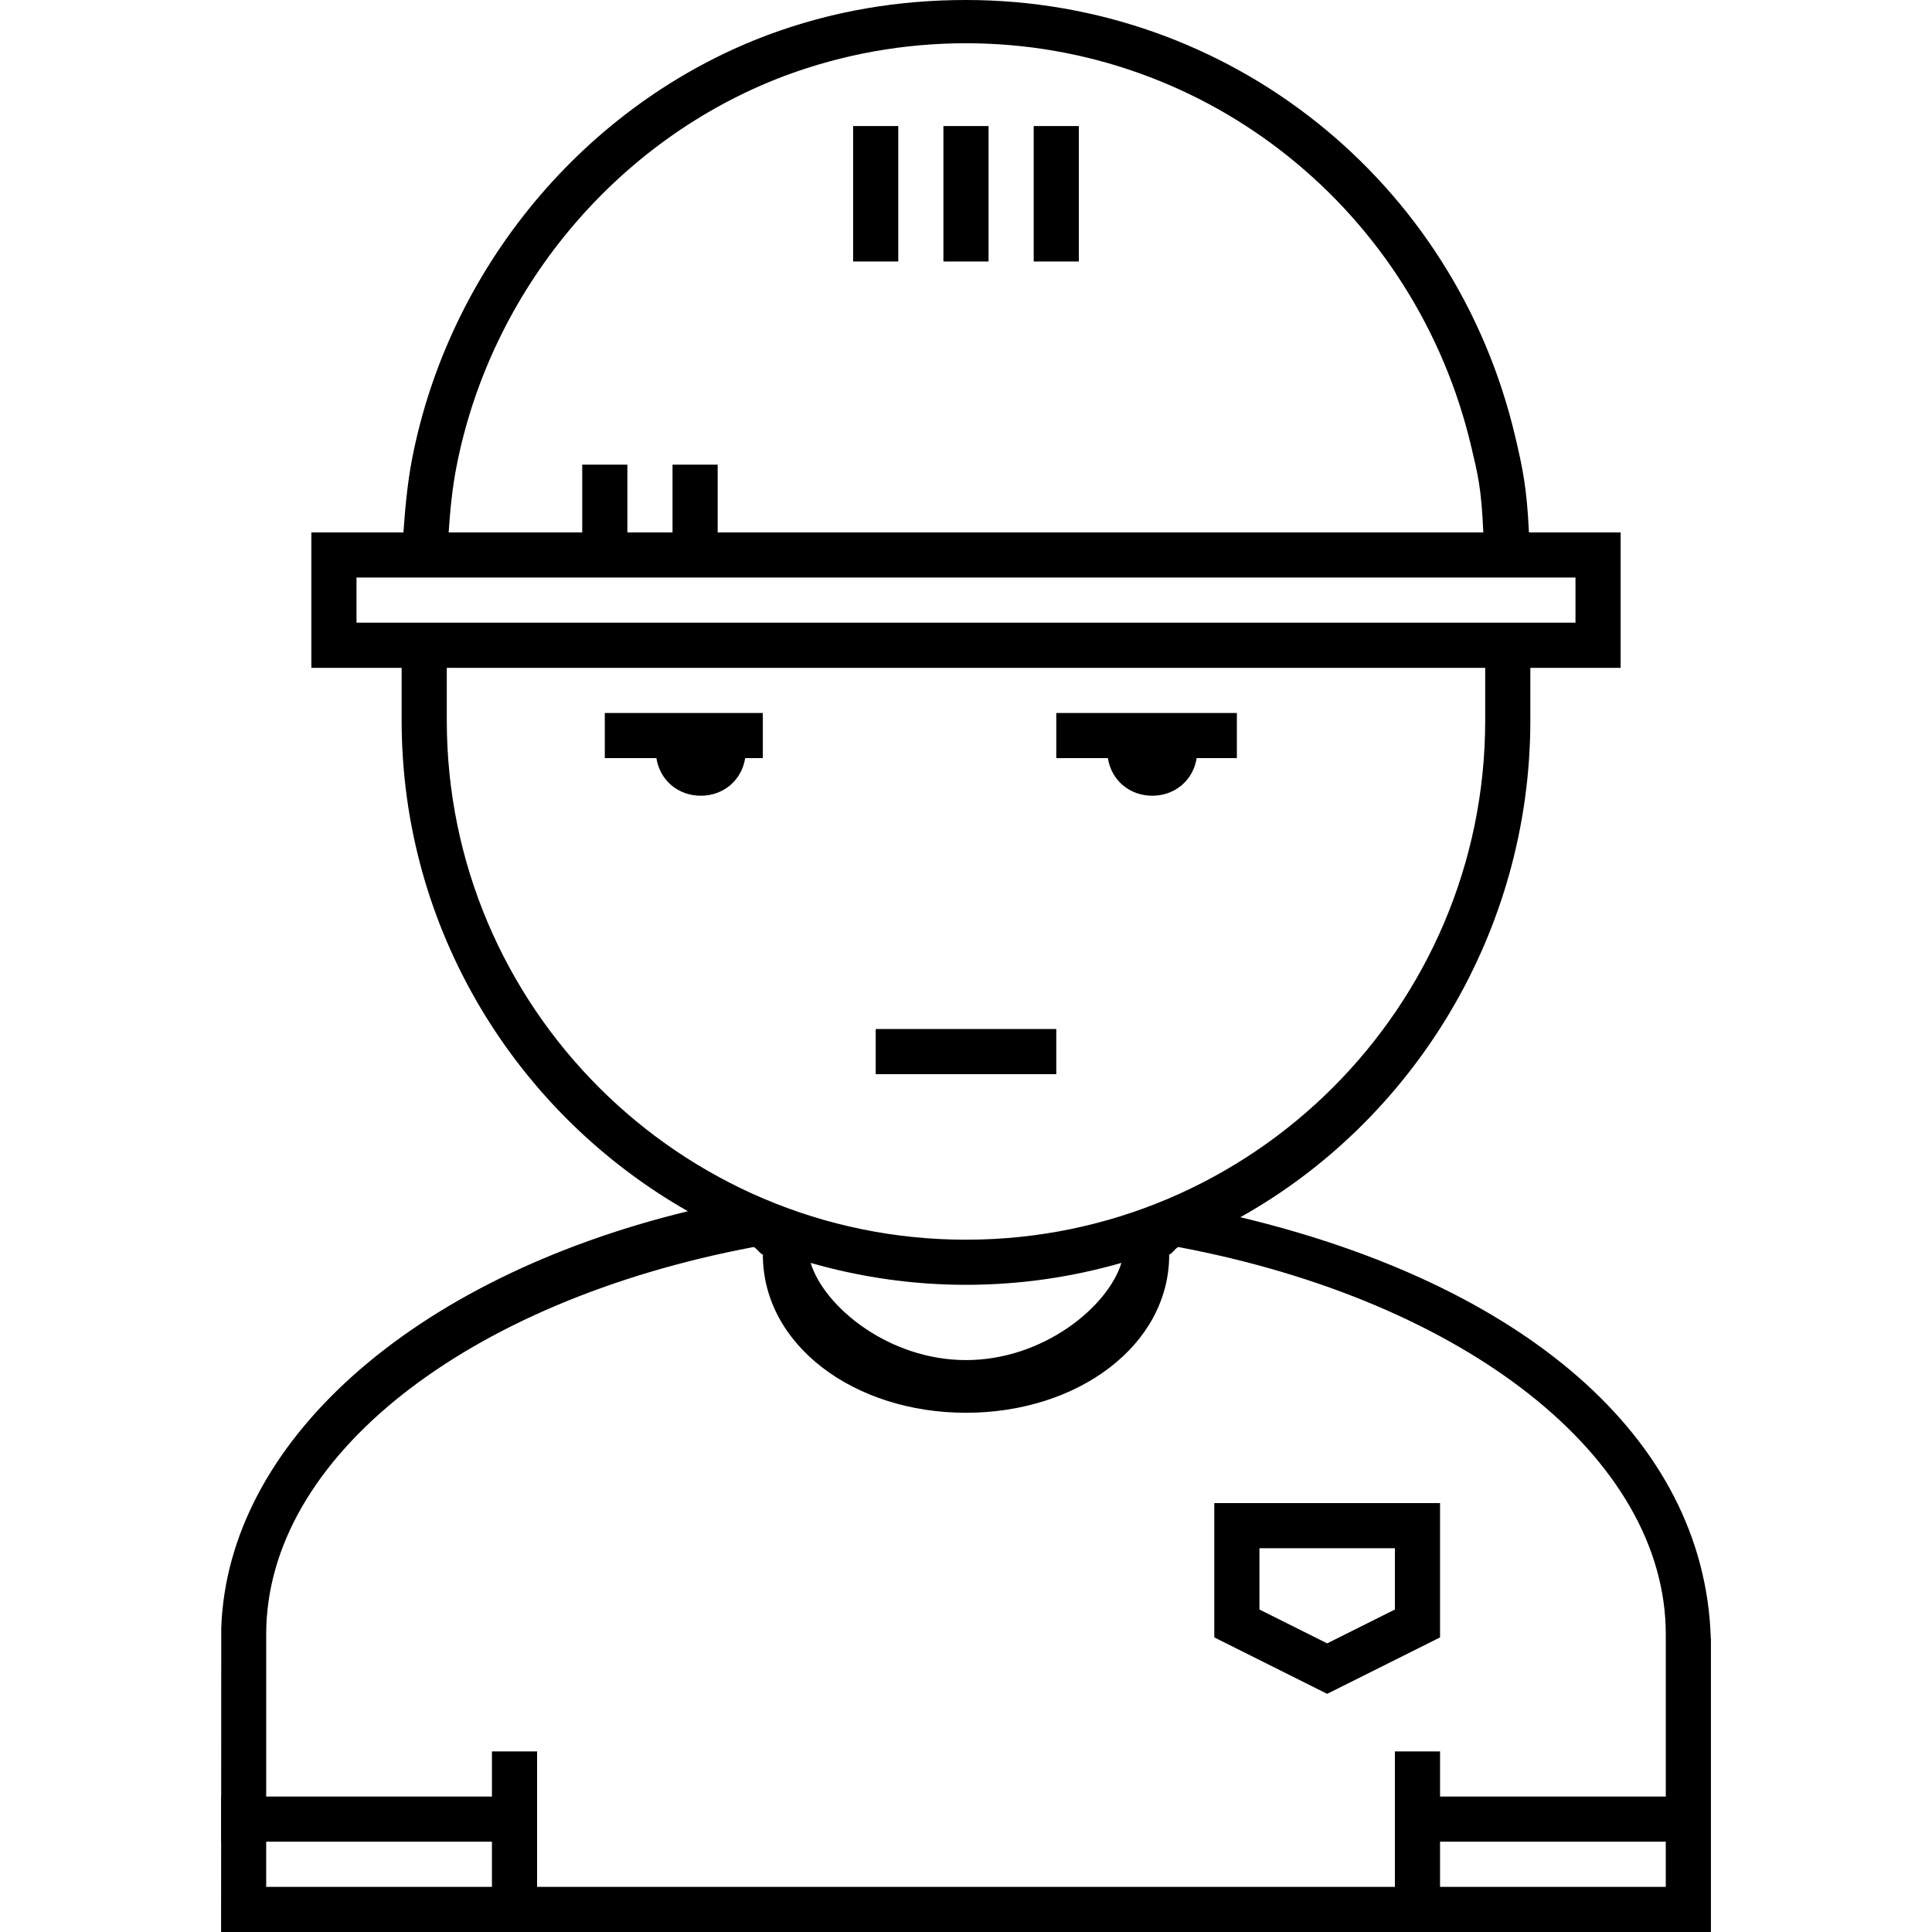 <?xml version="1.0" encoding="iso-8859-1"?>
<!-- Generator: Adobe Illustrator 19.0.0, SVG Export Plug-In . SVG Version: 6.00 Build 0)  -->
<svg version="1.1" id="Capa_1" xmlns="http://www.w3.org/2000/svg" xmlns:xlink="http://www.w3.org/1999/xlink" x="0px" y="0px"
	 viewBox="0 0 85.585 85.585" style="enable-background:new 0 0 85.585 85.585;" xml:space="preserve">
<g>
	<rect x="37.792" y="5.584" width="2" height="6"/>
	<rect x="41.792" y="5.584" width="2" height="6"/>
	<rect x="45.792" y="5.584" width="2" height="6"/>
	<path d="M75.792,85.585v-4.334v-2v-6.666h-0.005c-0.276-9-8.48-15.708-20.842-18.664c7.656-4.277,12.847-12.627,12.847-22.004
		v-2.332h4v-6h-4.062c-0.093-2-0.29-2.89-0.604-4.227C64.466,8.009,54.459,0,42.792,0c-2.988,0-5.918,0.483-8.782,1.55
		C25.908,4.592,19.867,11.901,18.243,20.39c-0.193,1.013-0.303,2.194-0.371,3.194h-4.08v6h4v2.332
		c0,9.307,5.117,17.437,12.681,21.74C18.206,56.641,10.076,63.925,9.801,72.134l-0.003,7.45H9.792v2h0.004l-0.002,4H75.792z
		 M11.792,81.585h10v2h-10V81.585z M73.792,81.585v2h-10v-2H73.792z M15.792,25.584h54v2h-54V25.584z M34.782,3.352
		c2.565-0.953,5.261-1.436,8.011-1.436c10.733,0,19.939,7.458,22.388,17.898c0.278,1.187,0.44,1.77,0.528,3.77H31.792v-3h-2v3h-2v-3
		h-2v3h-5.917c0.065-1,0.163-1.952,0.333-2.841C21.701,12.936,27.258,6.179,34.782,3.352z M19.792,31.917v-2.332h46v2.332
		c0,12.682-10.317,23-23,23S19.792,44.599,19.792,31.917z M42.794,60.25c-3.434,0-6.292-2.373-6.883-4.305
		c2.188,0.628,4.496,0.971,6.883,0.971s4.694-0.343,6.883-0.971C49.086,57.877,46.228,60.25,42.794,60.25z M33.389,55.241
		c0.147,0.06,0.298,0.343,0.447,0.343h-0.042c0,4,4.037,7,9,7s9-3,9-7h-0.042c0.149,0,0.297-0.283,0.445-0.343
		c12.727,2.396,21.595,9.327,21.595,17.158v7.186h-10v-2h-2v1.666v2v2.334h-38v-2.334v-2v-1.666h-2v2h-10v-7.186
		C11.792,64.568,20.661,57.638,33.389,55.241z"/>
	<path d="M26.792,33.584h2.285c0.16,1,0.976,1.666,1.967,1.666c0.989,0,1.807-0.666,1.967-1.666h0.781v-2h-7V33.584z"/>
	<rect x="38.792" y="45.584" width="8" height="2"/>
	<path d="M46.792,33.584h2.285c0.16,1,0.976,1.666,1.967,1.666c0.989,0,1.807-0.666,1.967-1.666h1.781v-2h-8V33.584z"/>
	<path d="M53.792,66.585v5.95l5,2.5l5-2.5v-5.95H53.792z M61.792,68.585v2.714l-3,1.5l-3-1.5v-2.714H61.792z"/>
</g>
<g>
</g>
<g>
</g>
<g>
</g>
<g>
</g>
<g>
</g>
<g>
</g>
<g>
</g>
<g>
</g>
<g>
</g>
<g>
</g>
<g>
</g>
<g>
</g>
<g>
</g>
<g>
</g>
<g>
</g>
</svg>
